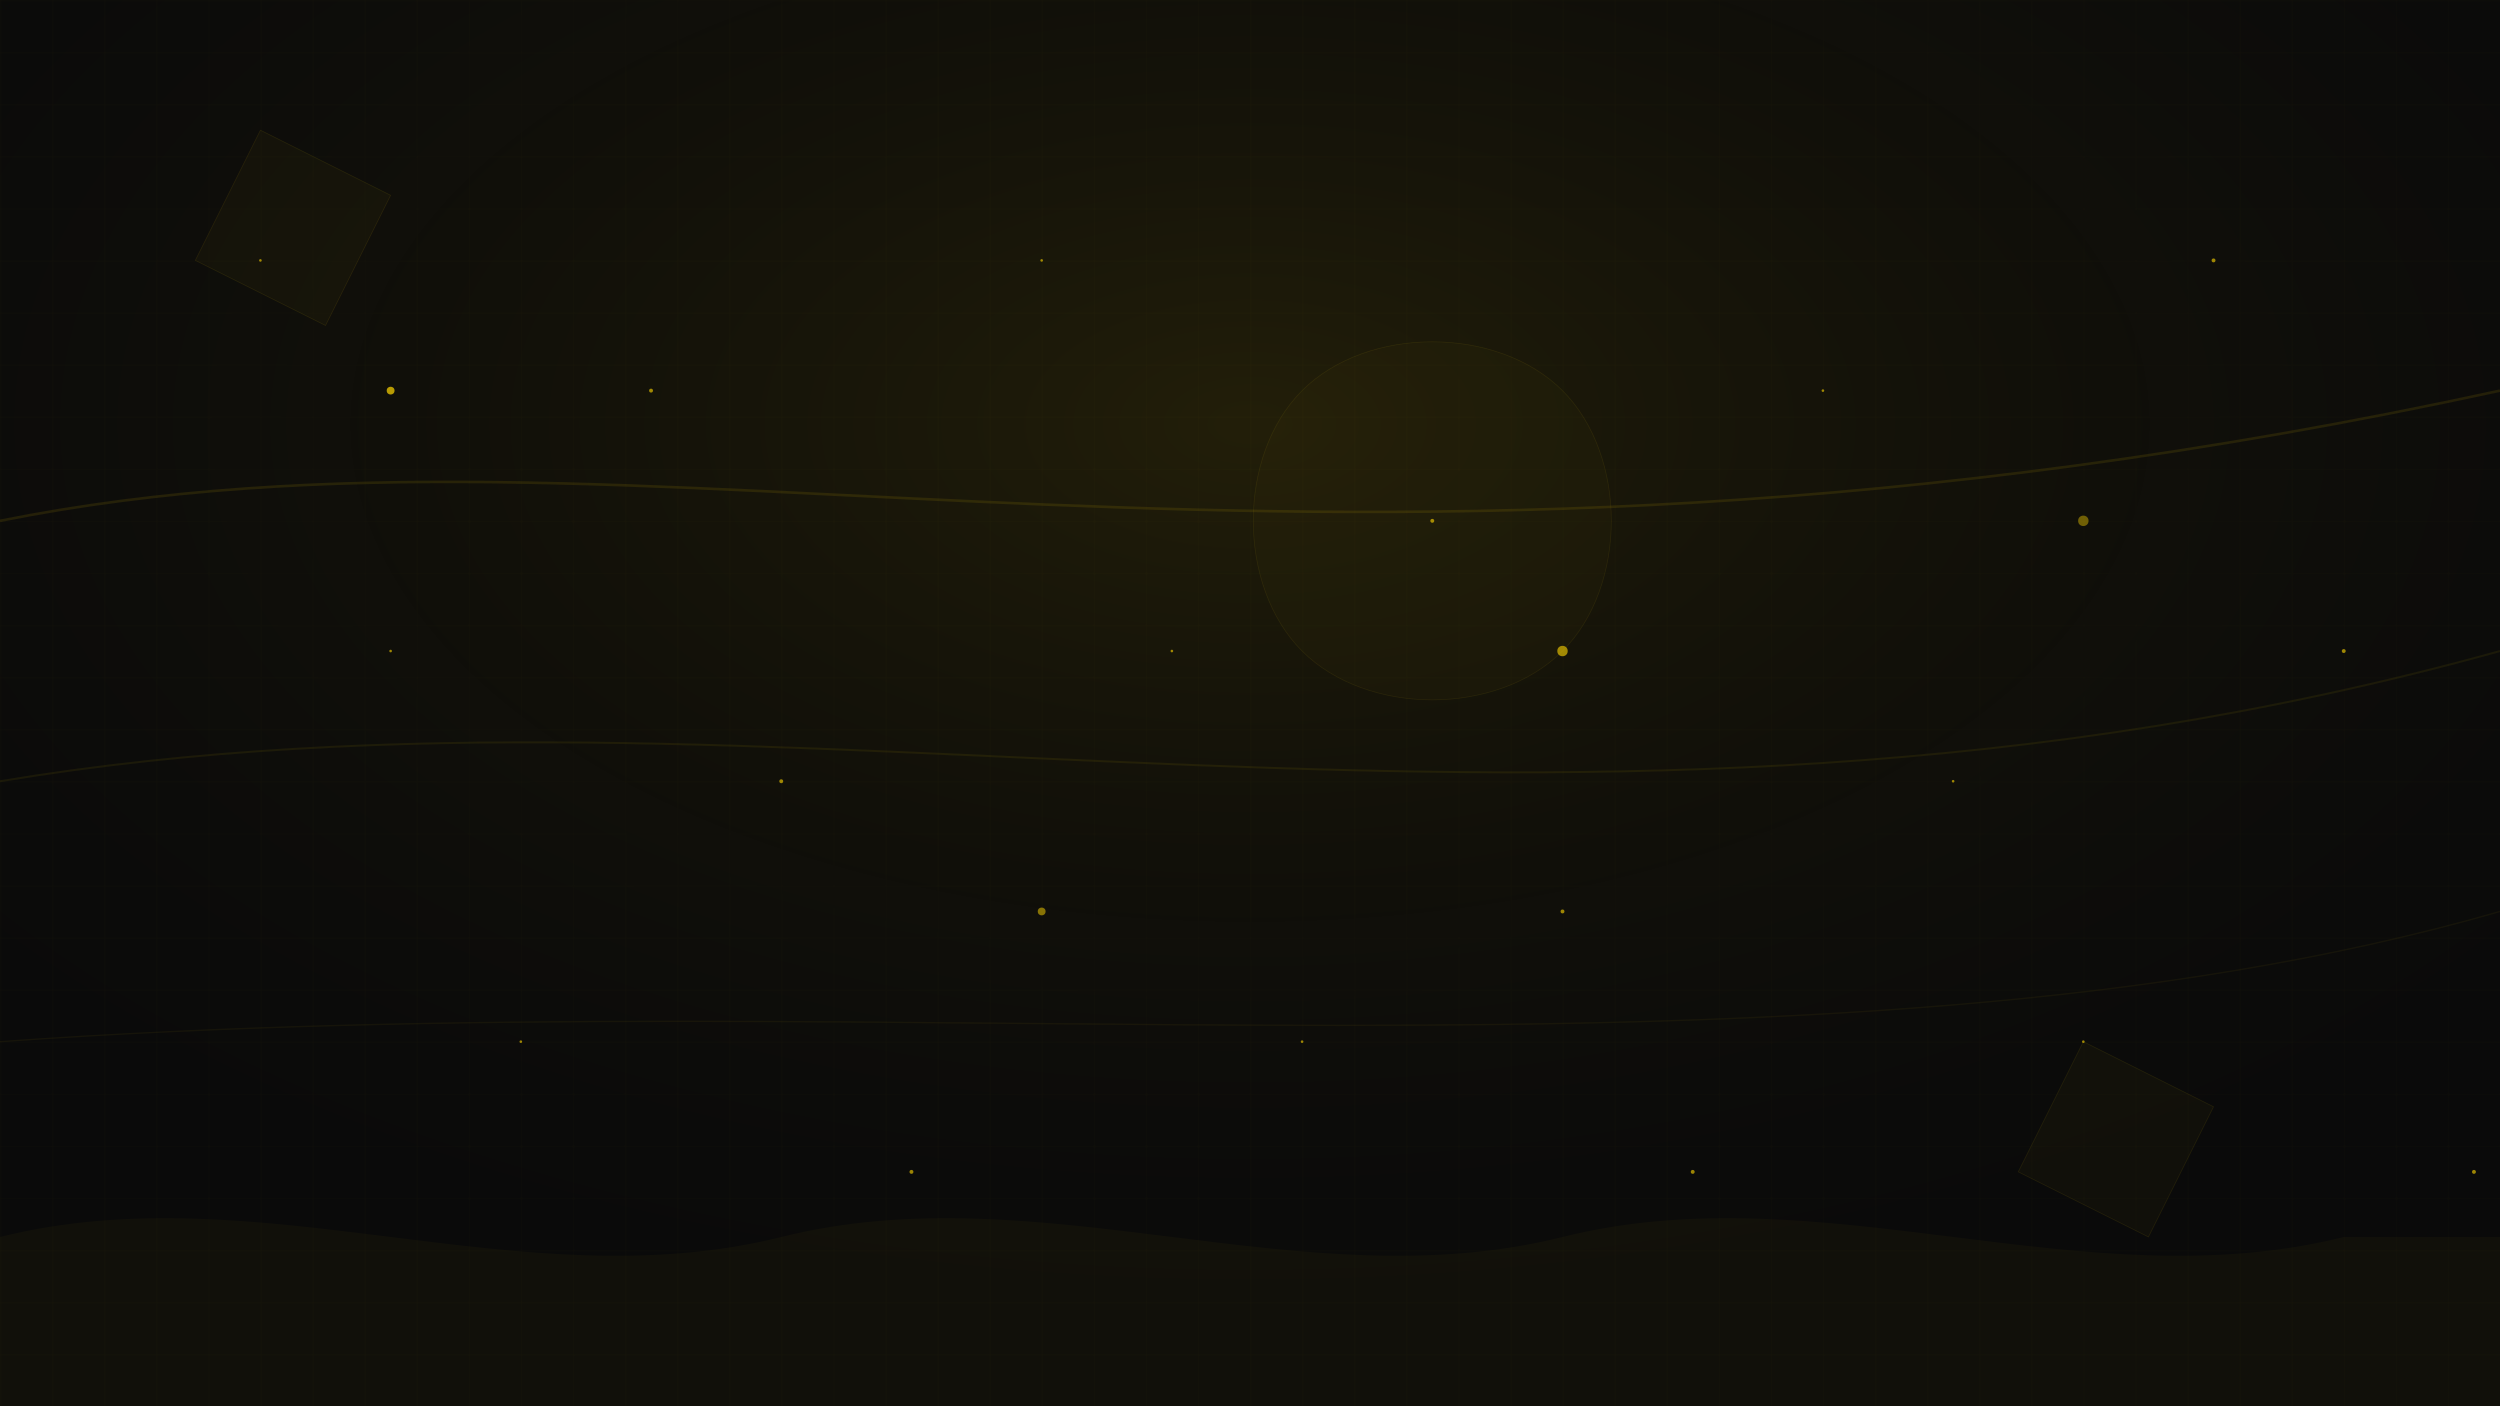 <svg xmlns="http://www.w3.org/2000/svg" width="1920" height="1080" viewBox="0 0 1920 1080">
  <!-- Dark Background -->
  <rect width="1920" height="1080" fill="#0A0A0A"/>
  
  <!-- Abstract Grid Pattern -->
  <defs>
    <pattern id="grid" width="40" height="40" patternUnits="userSpaceOnUse">
      <path d="M 40 0 L 0 0 0 40" fill="none" stroke="rgba(255,215,0,0.05)" stroke-width="0.5"/>
    </pattern>
  </defs>
  
  <rect width="1920" height="1080" fill="url(#grid)"/>
  
  <!-- Radial Gradient Overlay -->
  <radialGradient id="radialGlow" cx="50%" cy="30%" r="70%" fx="50%" fy="30%">
    <stop offset="0%" stop-color="rgba(255,215,0,0.1)"/>
    <stop offset="100%" stop-color="rgba(10,10,10,0)"/>
  </radialGradient>
  
  <rect width="1920" height="1080" fill="url(#radialGlow)"/>
  
  <!-- Abstract Lines -->
  <path d="M 0,400 C 500,300 1000,500 1920,300" stroke="rgba(255,215,0,0.1)" stroke-width="2" fill="none"/>
  <path d="M 0,600 C 600,500 1200,700 1920,500" stroke="rgba(255,215,0,0.07)" stroke-width="1.5" fill="none"/>
  <path d="M 0,800 C 700,750 1400,850 1920,700" stroke="rgba(255,215,0,0.05)" stroke-width="1" fill="none"/>
  
  <!-- Particles -->
  <g opacity="0.6">
    <circle cx="200" cy="200" r="1" fill="#FFD700"/>
    <circle cx="500" cy="300" r="1.5" fill="#FFD700"/>
    <circle cx="800" cy="200" r="1" fill="#FFD700"/>
    <circle cx="1100" cy="400" r="1.5" fill="#FFD700"/>
    <circle cx="1400" cy="300" r="1" fill="#FFD700"/>
    <circle cx="1700" cy="200" r="1.5" fill="#FFD700"/>
    <circle cx="300" cy="500" r="1" fill="#FFD700"/>
    <circle cx="600" cy="600" r="1.5" fill="#FFD700"/>
    <circle cx="900" cy="500" r="1" fill="#FFD700"/>
    <circle cx="1200" cy="700" r="1.5" fill="#FFD700"/>
    <circle cx="1500" cy="600" r="1" fill="#FFD700"/>
    <circle cx="1800" cy="500" r="1.5" fill="#FFD700"/>
    <circle cx="400" cy="800" r="1" fill="#FFD700"/>
    <circle cx="700" cy="900" r="1.5" fill="#FFD700"/>
    <circle cx="1000" cy="800" r="1" fill="#FFD700"/>
    <circle cx="1300" cy="900" r="1.5" fill="#FFD700"/>
    <circle cx="1600" cy="800" r="1" fill="#FFD700"/>
    <circle cx="1900" cy="900" r="1.5" fill="#FFD700"/>
  </g>
  
  <!-- Larger Glowing Particles -->
  <circle cx="300" cy="300" r="3" fill="#FFD700" opacity="0.7">
    <animate attributeName="opacity" values="0.7;0.3;0.7" dur="3s" repeatCount="indefinite"/>
  </circle>
  
  <circle cx="1200" cy="500" r="4" fill="#FFD700" opacity="0.6">
    <animate attributeName="opacity" values="0.6;0.2;0.6" dur="4s" repeatCount="indefinite"/>
  </circle>
  
  <circle cx="800" cy="700" r="3" fill="#FFD700" opacity="0.5">
    <animate attributeName="opacity" values="0.5;0.1;0.5" dur="5s" repeatCount="indefinite"/>
  </circle>
  
  <circle cx="1600" cy="400" r="4" fill="#FFD700" opacity="0.4">
    <animate attributeName="opacity" values="0.4;0.1;0.4" dur="6s" repeatCount="indefinite"/>
  </circle>
  
  <!-- Abstract Shapes -->
  <path d="M 200,100 L 300,150 L 250,250 L 150,200 Z" fill="rgba(255,215,0,0.03)" stroke="rgba(255,215,0,0.1)" stroke-width="0.5"/>
  
  <path d="M 1600,800 L 1700,850 L 1650,950 L 1550,900 Z" fill="rgba(255,215,0,0.03)" stroke="rgba(255,215,0,0.1)" stroke-width="0.5"/>
  
  <path d="M 1000,300 C 1050,250 1150,250 1200,300 C 1250,350 1250,450 1200,500 C 1150,550 1050,550 1000,500 C 950,450 950,350 1000,300 Z" 
        fill="rgba(255,215,0,0.02)" stroke="rgba(255,215,0,0.08)" stroke-width="0.5"/>
  
  <!-- Subtle Wave Effect -->
  <path d="M 0,950 C 200,900 400,1000 600,950 C 800,900 1000,1000 1200,950 C 1400,900 1600,1000 1800,950 L 1920,950 L 1920,1080 L 0,1080 Z" 
        fill="rgba(255,215,0,0.03)"/>
</svg>